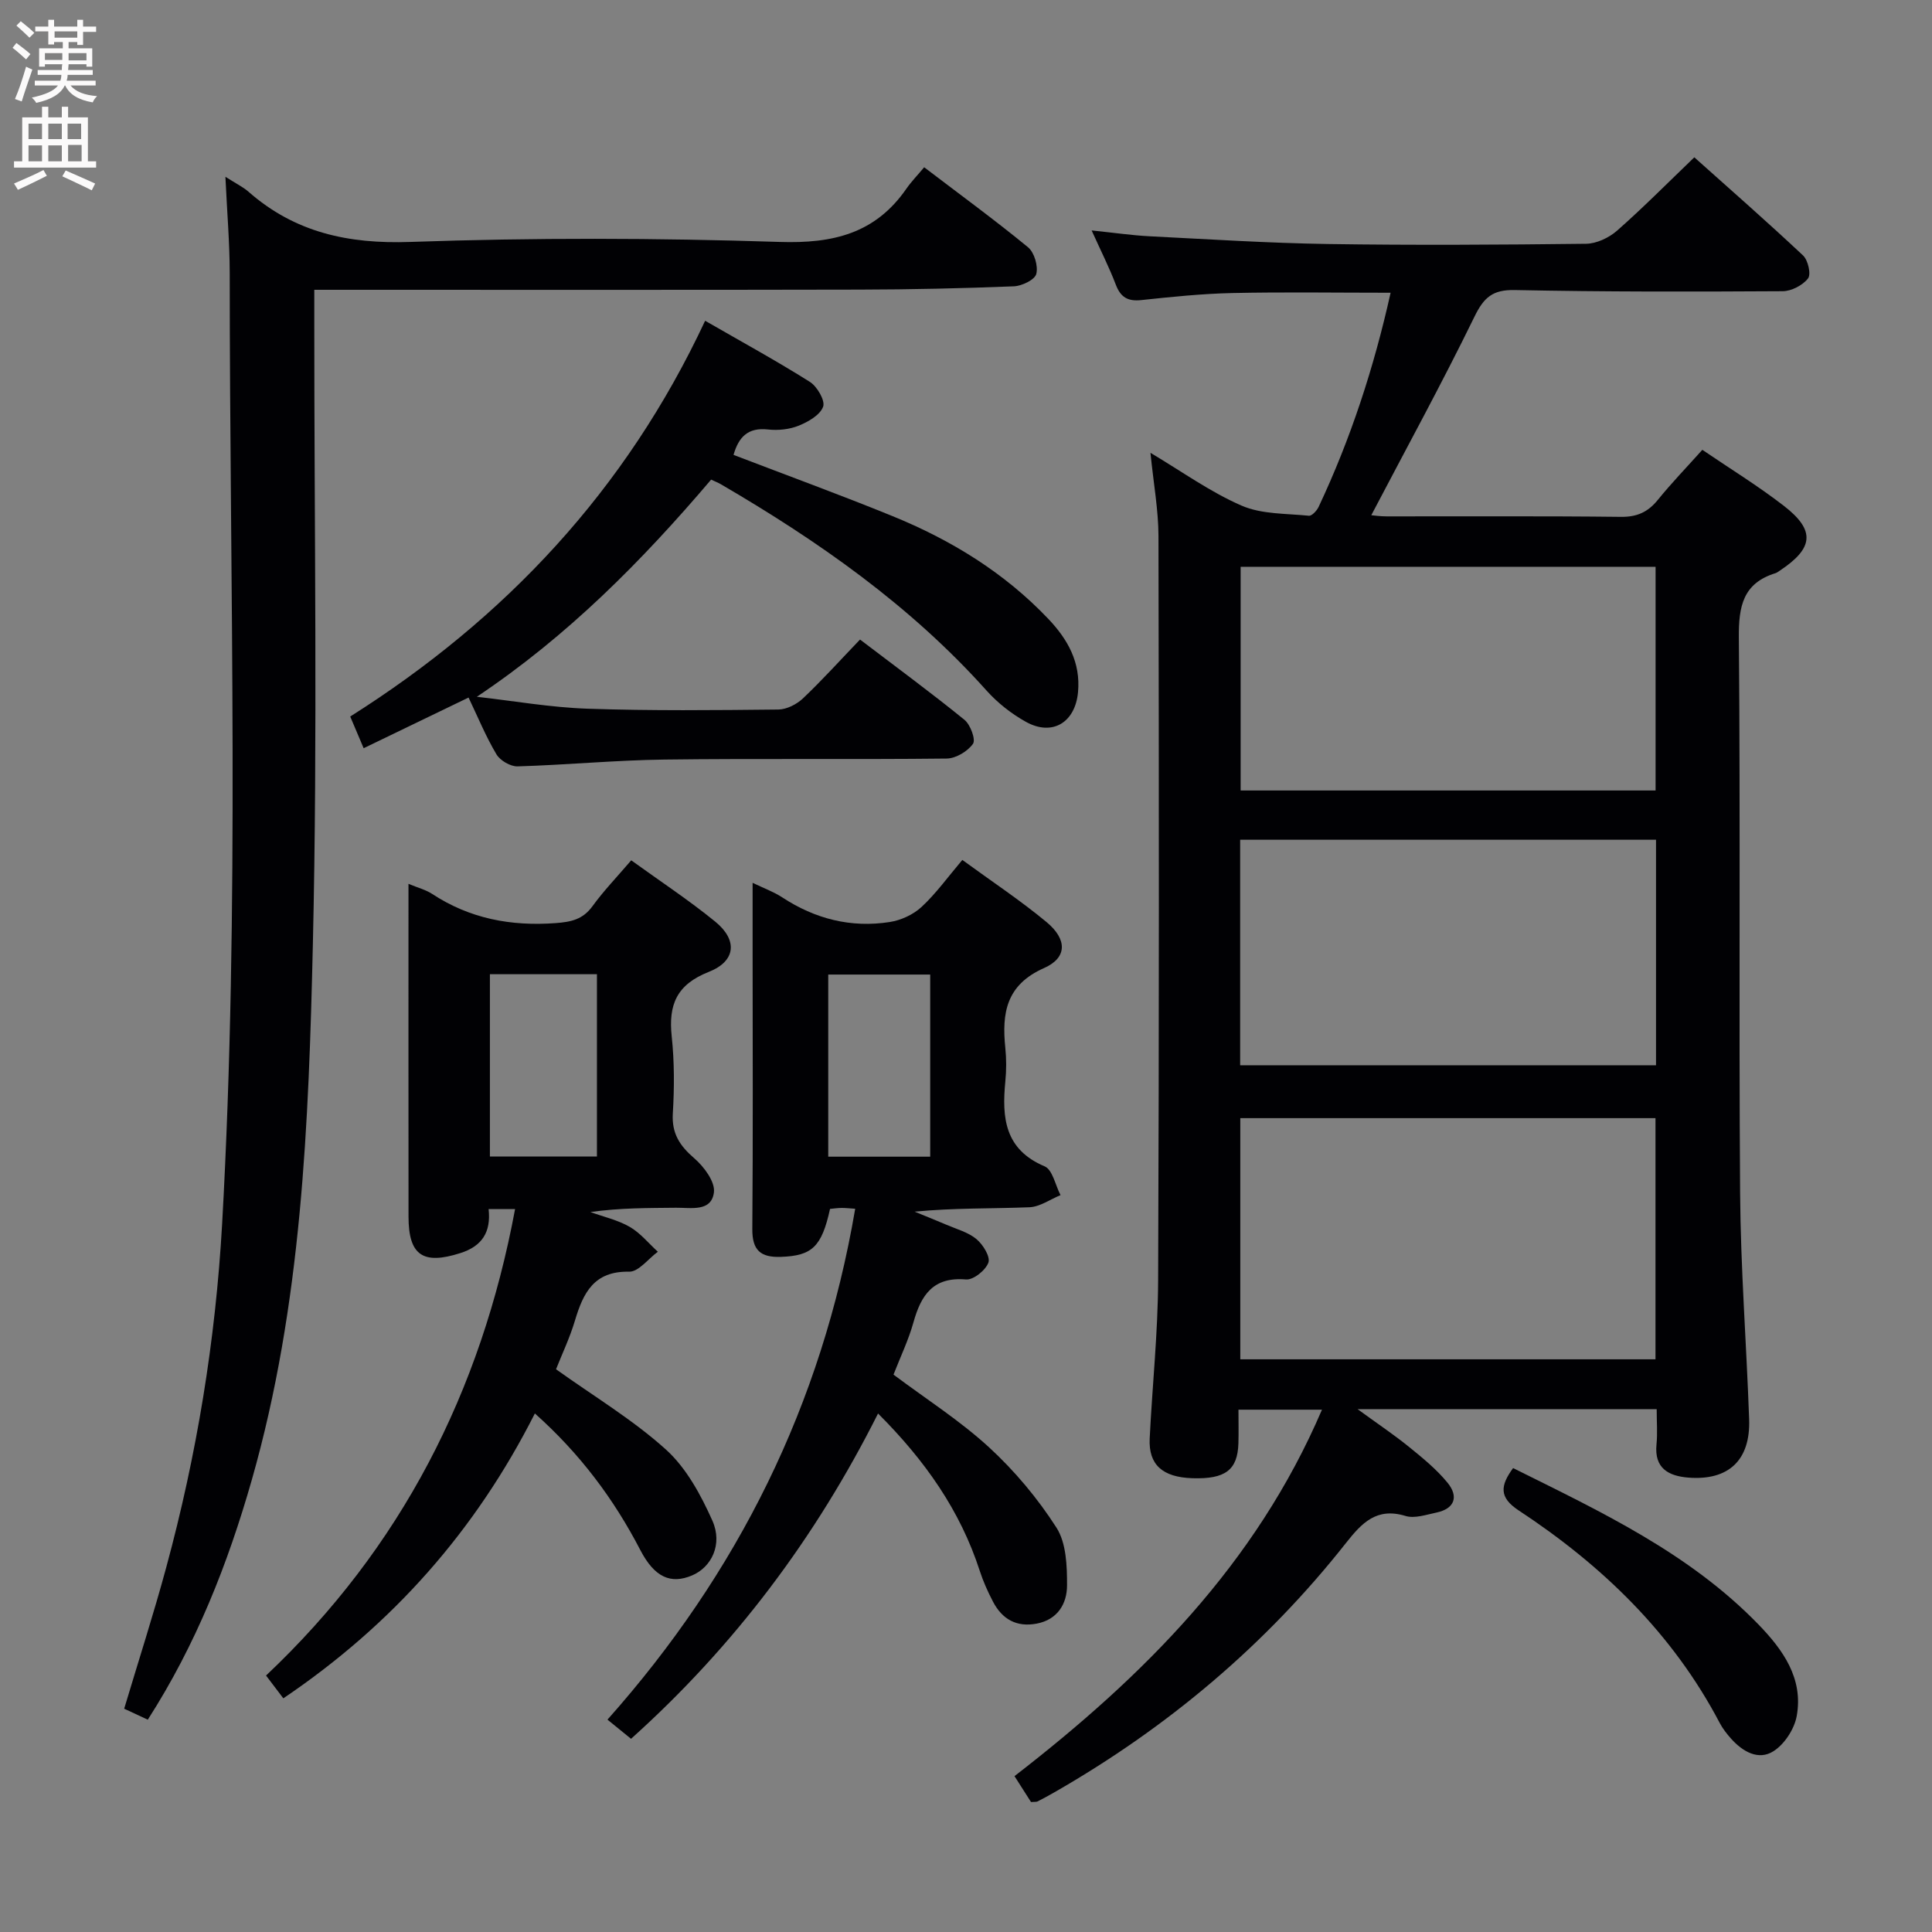 <svg enable-background="new 0 0 400 400" viewBox="0 0 400 400" xmlns="http://www.w3.org/2000/svg"><rect x="0" y="0" width="400" height="400" fill="#808080" stroke="none"/><g fill="#010104"><path d="m238.19 93.75c6.54 3.89 12.4 8.13 18.88 10.94 4.17 1.81 9.23 1.61 13.92 2.09.62.06 1.64-1.04 2.01-1.82 6.66-14.14 11.47-28.9 14.91-44.35-11.21 0-21.99-.17-32.76.06-6.3.14-12.6.79-18.87 1.46-2.8.3-4.28-.6-5.27-3.21-1.35-3.53-3.06-6.93-5-11.21 4.6.47 8.31 1.02 12.05 1.21 12.28.62 24.56 1.41 36.85 1.6 17.82.27 35.66.16 53.48-.05 2.16-.03 4.72-1.24 6.39-2.7 5.35-4.71 10.38-9.79 16.01-15.2 7.33 6.56 15.05 13.31 22.52 20.33 1.03.97 1.69 3.9 1.02 4.75-1.11 1.42-3.43 2.63-5.24 2.64-18.49.11-36.99.14-55.47-.24-4.6-.09-6.41 1.53-8.36 5.54-6.75 13.83-14.15 27.34-21.35 41.08.45.04 1.81.24 3.18.24 16.16.02 32.33-.09 48.49.1 3.34.04 5.6-.98 7.66-3.52 2.82-3.48 5.95-6.72 9.21-10.36 5.73 3.9 11.53 7.46 16.88 11.6 6.57 5.09 6.18 8.76-.85 13.42-.28.18-.55.41-.86.51-6.74 2.08-7.67 6.83-7.61 13.36.34 38.32-.02 76.65.26 114.97.11 15.62 1.32 31.23 1.87 46.85.3 8.46-4.24 12.75-12.61 12.08-4.06-.33-7.06-1.91-6.57-6.87.23-2.3.04-4.64.04-7.3-20.37 0-40.43 0-61.93 0 4.23 3.08 7.56 5.31 10.66 7.82 2.82 2.29 5.71 4.64 7.98 7.43 2.29 2.81 1.53 5.36-2.35 6.17-2.1.44-4.49 1.27-6.37.69-5.99-1.82-9.03 1.44-12.32 5.6-16.69 21.16-36.97 38.2-60.34 51.6-1.15.66-2.32 1.3-3.5 1.9-.27.14-.64.07-1.37.13-1.03-1.62-2.17-3.39-3.42-5.36 26.68-20.64 49.93-43.82 63.66-75.87-5.95 0-11.29 0-17.29 0 0 2.42.06 4.7-.01 6.97-.17 5.52-2.71 7.43-9.49 7.22-6.22-.19-9.14-2.79-8.88-8.22.54-10.96 1.71-21.91 1.75-32.86.21-51.32.17-102.64.07-153.95-.01-5.43-1.02-10.87-1.66-17.27zm104.56 137.75c-28.76 0-57.27 0-85.96 0v49.93h85.96c0-16.83 0-33.26 0-49.93zm.11-57.64c-29.02 0-57.55 0-86.1 0v46.69h86.1c0-15.71 0-31.02 0-46.69zm-.09-56.51c-28.97 0-57.38 0-85.91 0v46.31h85.91c0-15.53 0-30.77 0-46.31z"/><path d="m46.67 36.6c2.32 1.48 3.68 2.13 4.77 3.09 9.64 8.46 20.68 10.85 33.51 10.4 25.47-.89 51.01-.83 76.48 0 11.05.36 19.8-1.74 26.22-11.01 1.03-1.49 2.32-2.8 3.69-4.45 7.6 5.79 14.71 10.98 21.5 16.56 1.31 1.08 2.13 3.9 1.71 5.53-.31 1.21-2.98 2.49-4.65 2.56-10.64.42-21.29.66-31.93.68-35.67.08-71.33.04-107 .04-1.79 0-3.58 0-5.9 0v6.32c-.02 43 .7 86.02-.29 128.99-.86 37.34-2.29 74.79-12.66 111.13-4.95 17.33-11.49 33.96-21.52 49.6-1.57-.73-3.13-1.46-4.89-2.27 2.97-9.93 6.07-19.52 8.7-29.23 6.33-23.31 10.22-47.04 11.58-71.17 3.68-65.59 1.57-131.24 1.57-196.86-.01-6.29-.55-12.58-.89-19.91z"/><path d="m177.06 250.26c-1.25-.08-2.05-.18-2.85-.17-.81.01-1.61.13-2.36.2-1.73 7.89-3.76 9.7-10.14 9.93-4.22.16-5.99-1.34-5.95-5.77.15-18.99.07-37.97.06-56.96 0-4.65 0-9.3 0-14.71 2.39 1.15 4.39 1.87 6.13 3.01 6.8 4.46 14.22 6.35 22.23 5.11 2.34-.36 4.9-1.53 6.62-3.13 3-2.78 5.43-6.18 8.44-9.73 6.03 4.41 11.98 8.34 17.44 12.87 4.3 3.57 4.3 7.38-.51 9.51-7.87 3.48-8.77 9.33-8.03 16.53.24 2.31.23 4.68 0 6.99-.72 7.46-.15 14.04 8.14 17.54 1.64.69 2.22 3.91 3.29 5.96-2.15.88-4.28 2.43-6.46 2.51-7.81.31-15.64.12-23.75.91 2.19.9 4.39 1.77 6.56 2.7 2.13.92 4.52 1.55 6.24 2.98 1.35 1.12 2.91 3.64 2.48 4.86-.56 1.58-3.11 3.63-4.63 3.5-6.81-.59-9.31 3.22-10.89 8.88-1.02 3.65-2.69 7.12-4.13 10.82 6.7 5.02 13.73 9.5 19.78 15.05 5.31 4.88 10.09 10.59 13.97 16.65 2.03 3.18 2.19 7.92 2.18 11.95-.01 3.76-1.93 7.07-6.27 7.9-4.18.8-7.16-.91-9.06-4.54-1.07-2.05-2.03-4.18-2.74-6.38-4.04-12.46-11.29-22.82-21.06-32.58-12.96 25.8-29.81 48.2-51.14 67.35-1.48-1.21-2.88-2.34-4.88-3.97 26.94-30.28 44.37-65.16 51.29-105.77zm15.53-48.49c-7.22 0-14.1 0-21.11 0v37.71h21.11c0-12.6 0-24.85 0-37.71z"/><path d="m58.66 351.62c-1.28-1.69-2.26-2.98-3.58-4.72 27.96-26.39 44.52-58.76 51.56-96.57-1.95 0-3.53 0-5.48 0 .53 4.76-1.35 7.69-5.88 9.12-7.69 2.45-10.69.47-10.7-7.53-.02-21.32-.01-42.63-.01-63.95 0-1.48 0-2.96 0-4.98 1.97.82 3.58 1.22 4.89 2.08 7.81 5.13 16.33 6.73 25.57 6.05 3.2-.24 5.62-.74 7.62-3.48 2.33-3.21 5.11-6.1 8.04-9.52 5.93 4.29 11.89 8.21 17.4 12.7 4.66 3.81 4.29 8.18-1.35 10.4-6.65 2.62-8.37 6.8-7.67 13.35.56 5.28.55 10.66.23 15.96-.25 4.15 1.44 6.69 4.44 9.28 2.01 1.73 4.35 4.87 4.07 7.06-.52 4.08-4.75 3.15-7.81 3.18-5.82.06-11.65.02-17.77.89 2.74.99 5.67 1.64 8.15 3.07 2.2 1.27 3.9 3.4 5.82 5.15-1.98 1.45-3.99 4.17-5.94 4.13-7.29-.15-9.5 4.37-11.22 10.11-1.08 3.62-2.73 7.06-3.92 10.09 7.88 5.64 15.93 10.46 22.75 16.62 4.23 3.82 7.24 9.4 9.62 14.72 2.19 4.92-.2 9.65-4.19 11.34-4.41 1.87-7.78.43-10.73-5.25-5.49-10.58-12.47-19.93-21.83-28.28-12.24 24.2-29.38 43.64-52.08 58.98zm42.77-149.92v37.75h22.16c0-12.77 0-25.17 0-37.75-7.62 0-14.87 0-22.16 0z"/><path d="m97.01 144.42c-7.27 3.51-14.24 6.87-21.72 10.49-1-2.34-1.8-4.25-2.78-6.56 32.1-20.29 57.08-46.85 73.48-81.94 7.5 4.32 14.73 8.27 21.68 12.65 1.51.95 3.21 3.88 2.75 5.14-.63 1.73-3.08 3.13-5.05 3.93-1.93.78-4.27 1.02-6.36.79-4.17-.47-6.09 1.58-7.14 5.26 11.03 4.23 22.05 8.25 32.9 12.67 12.13 4.94 23.17 11.7 32.27 21.28 4.01 4.22 6.73 9 6.15 15.2-.58 6.23-5.3 9.18-10.8 6.11-3-1.67-5.86-3.92-8.15-6.48-15.74-17.58-34.76-30.9-54.97-42.69-.56-.33-1.17-.56-2.04-.97-14.27 16.78-29.65 32.35-48.51 44.96 7.65.86 15.28 2.21 22.95 2.47 13.15.45 26.32.31 39.48.17 1.73-.02 3.8-1.08 5.1-2.31 3.98-3.77 7.66-7.86 11.81-12.18 7.5 5.71 14.69 10.99 21.61 16.61 1.24 1 2.38 4.1 1.78 4.97-1.1 1.57-3.54 3.03-5.44 3.06-19.49.22-38.99-.04-58.48.21-10.13.13-20.24 1.11-30.37 1.41-1.47.04-3.62-1.21-4.38-2.5-2.19-3.68-3.83-7.69-5.77-11.75z"/><path d="m313.27 303.95c18.09 9 36.42 17.56 50.78 32.36 5.07 5.22 9.36 11.19 7.94 18.98-.49 2.7-2.54 5.85-4.83 7.29-3.11 1.97-6.38.06-8.77-2.62-.88-.99-1.72-2.06-2.33-3.22-9.76-18.59-24.35-32.65-41.66-44.04-4.06-2.68-3.8-5.1-1.13-8.75z"/></g><path d="m2.6 9.9.8-1c.9.7 1.9 1.4 2.9 2.3l-.9 1.1c-1.1-1-2-1.8-2.8-2.4zm.5 10.6c.9-2.1 1.6-4.3 2.3-6.7.4.2.8.4 1.3.6-.7 2.1-1.5 4.3-2.2 6.6zm.3-15.2.9-.9c1 .8 2 1.6 2.8 2.4l-1 1c-.9-.9-1.8-1.7-2.7-2.5zm12.6-1.2h1.2v1.4h2.7v1.1h-2.7v2.7h-1.2v-.6h-1.8v1.3h4.9v3.8h-1.2v-.5h-3.7c0 .4-.1.9-.1 1.2h5.1v1h-5.2c0 .5-.1.9-.2 1.2h6v1h-5.2c1.1 1.3 2.9 2 5.5 2.2-.4.4-.7.8-.9 1.3-2.9-.5-4.8-1.6-5.7-3.5h-.1c-.8 1.7-2.7 2.9-5.9 3.6-.2-.4-.6-.8-.9-1.1 2.8-.6 4.6-1.4 5.4-2.5h-4.8v-1h5.3c.1-.3.2-.7.2-1.2h-4.9v-1h5c0-.4 0-.8.1-1.2h-3.6v.5h-1.2v-3.8h4.9v-1.3h-1.8v.5h-1.2v-2.7h-2.7v-1h2.7v-1.4h1.2v1.4h4.8zm-6.7 8.3h3.6c0-.4 0-.9 0-1.4h-3.6zm1.9-4.6h4.8v-1.3h-4.7v1.3zm6.7 3.2h-3.7v1.5h3.7z" fill="#fbfafa"/><path d="m8.7 22.1h1.3v2.2h2.8v-2.2h1.3v2.2h4.1v9.1h1.7v1.3h-17v-1.3h1.7v-9.1h4.1zm.3 13.1.7 1.2c-1.8.9-3.8 1.9-6 2.9-.2-.4-.5-.8-.8-1.3 2.3-1 4.4-1.9 6.1-2.8zm-3.1-6.4h2.8v-3.2h-2.8zm0 4.6h2.8v-3.3h-2.8zm4.1-4.6h2.8v-3.2h-2.8zm0 4.6h2.8v-3.3h-2.8zm3.6 1.9c2.1.9 4.1 1.8 6.1 2.7l-.7 1.4c-2.2-1.1-4.2-2-6.1-2.9zm3.2-9.7h-2.8v3.2h2.8zm-2.7 7.8h2.8v-3.4h-2.8z" fill="#fbfafa"/></svg>